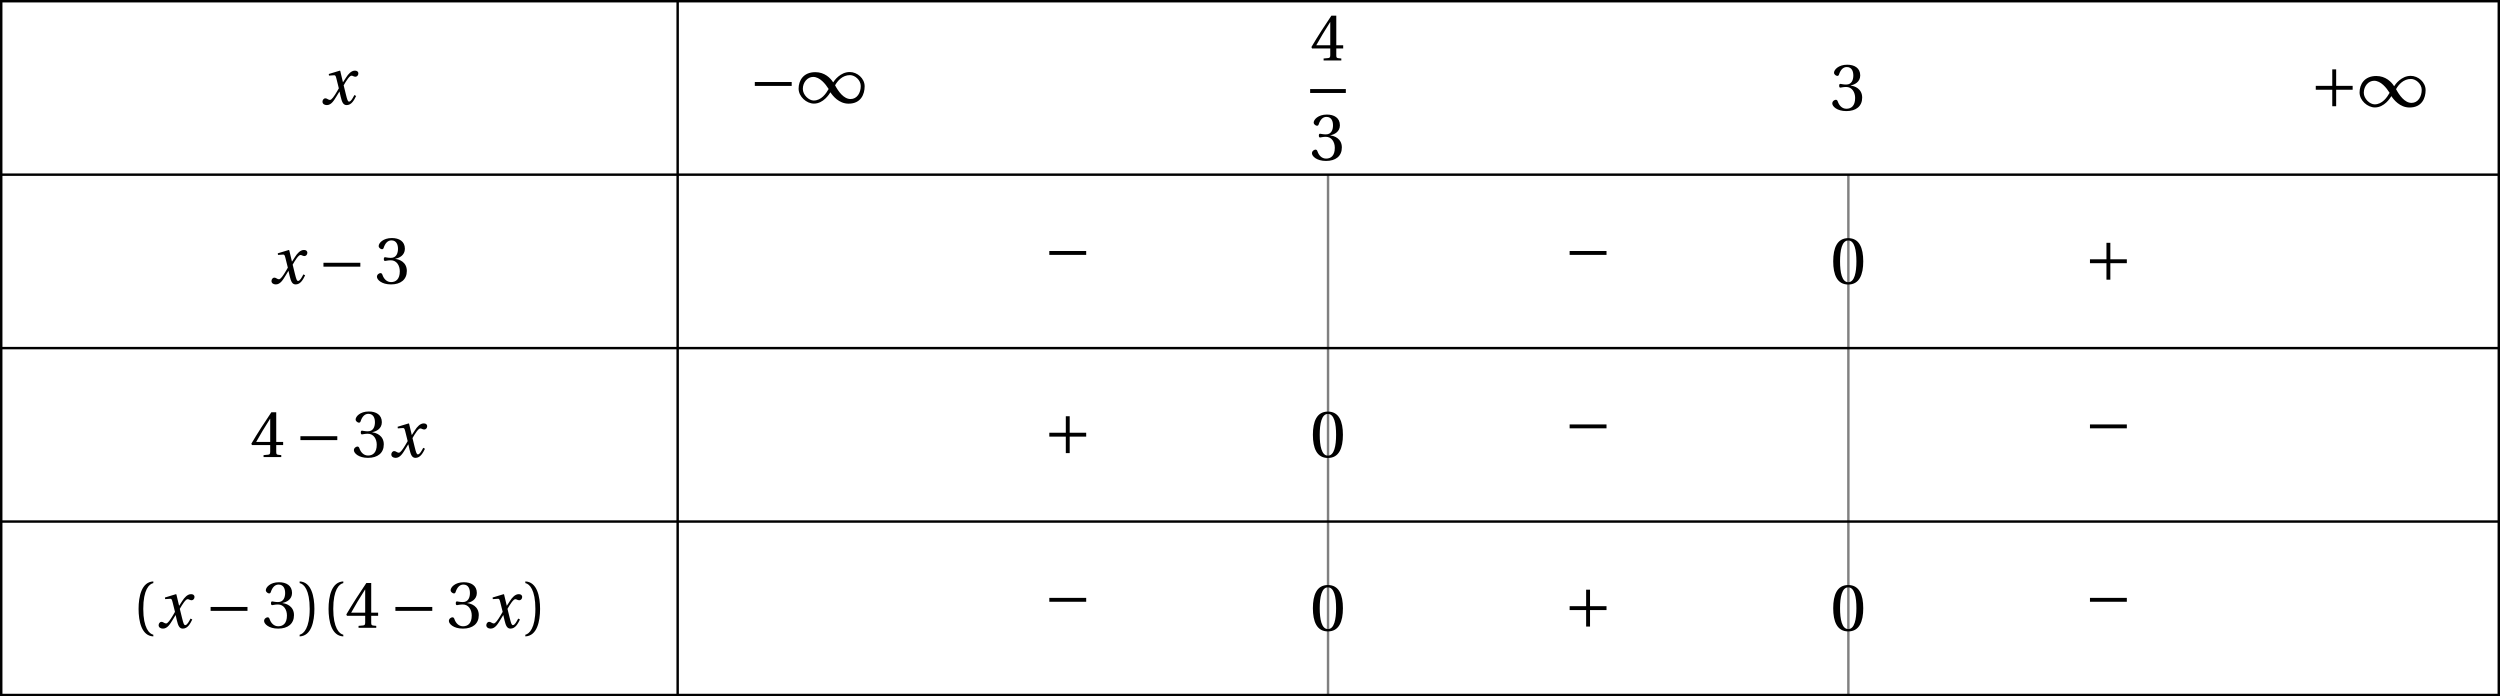 <?xml version='1.0' encoding='UTF-8'?>
<!-- This file was generated by dvisvgm 2.6 -->
<svg height='85.801pt' version='1.1' viewBox='32.463 22.303 308.097 85.801' width='308.097pt' xmlns='http://www.w3.org/2000/svg' xmlns:xlink='http://www.w3.org/1999/xlink'>
<defs>
<path d='M5.556 -1.512C5.293 -1.019 4.997 -0.438 4.69 -0.438C4.482 -0.438 4.394 -0.69 4.153 -1.666L3.802 -3.101C4.197 -3.802 4.756 -4.679 5.073 -4.679C5.172 -4.679 5.26 -4.657 5.38 -4.591C5.49 -4.547 5.599 -4.504 5.731 -4.504C5.972 -4.504 6.202 -4.734 6.202 -5.03C6.202 -5.369 5.95 -5.501 5.643 -5.501C5.062 -5.501 4.569 -4.975 4.186 -4.361L3.704 -3.616H3.682L3.243 -5.457L3.178 -5.501L1.37 -4.953L1.403 -4.69L2.224 -4.745C2.422 -4.756 2.498 -4.701 2.619 -4.197L3.013 -2.608L2.707 -2.082C2.235 -1.282 1.83 -0.712 1.567 -0.712C1.457 -0.712 1.348 -0.756 1.249 -0.811C1.14 -0.866 0.997 -0.975 0.811 -0.975C0.526 -0.975 0.34 -0.69 0.34 -0.427C0.34 -0.11 0.603 0.131 1.041 0.131C1.786 0.131 2.213 -0.614 2.663 -1.348L3.101 -2.071H3.123L3.32 -1.216C3.528 -0.34 3.737 0.131 4.295 0.131C5.095 0.131 5.512 -0.69 5.84 -1.359L5.556 -1.512Z' id='g8-120'/>
<path d='M5.38 -1.72C5.753 -1.14 6.772 0.131 8.339 0.131C10.366 0.131 10.969 -1.414 10.969 -2.707C10.969 -4.011 9.752 -5.041 8.536 -5.041C6.991 -5.041 6.005 -3.649 5.829 -3.353H5.819C5.391 -4.054 4.427 -5.019 2.915 -5.019C0.92 -5.019 0.175 -3.616 0.175 -2.323C0.175 -1.019 1.468 0.121 2.685 0.121C4.219 0.121 5.183 -1.414 5.369 -1.72H5.38ZM6.136 -2.871C6.553 -3.616 7.342 -4.536 8.58 -4.536C9.369 -4.536 10.333 -3.737 10.333 -2.75C10.333 -1.644 9.73 -0.625 8.668 -0.625C7.539 -0.625 6.651 -1.896 6.136 -2.871ZM5.084 -2.268C4.668 -1.523 3.879 -0.384 2.641 -0.384C1.852 -0.384 0.866 -1.293 0.866 -2.279C0.866 -3.375 1.633 -4.241 2.553 -4.241C3.649 -4.241 4.569 -3.09 5.084 -2.268Z' id='g1-49'/>
<path d='M6.958 -2.772V-3.408H0.931V-2.772H6.958Z' id='g1-161'/>
<path d='M0.931 -3.408V-2.772H3.627V-0.077H4.263V-2.772H6.958V-3.408H4.263V-6.103H3.627V-3.408H0.931Z' id='g1-197'/>
<use id='g10-40' xlink:href='#g3-40'/>
<use id='g10-41' xlink:href='#g3-41'/>
<use id='g10-48' xlink:href='#g3-48'/>
<use id='g10-51' xlink:href='#g3-51'/>
<use id='g10-52' xlink:href='#g3-52'/>
<path d='M1.918 -3.09C1.918 -6.224 2.871 -7.166 3.561 -7.309V-7.583C1.644 -7.506 1.151 -5.128 1.151 -3.09S1.644 1.326 3.561 1.403V1.129C2.926 0.997 1.918 0.066 1.918 -3.09Z' id='g3-40'/>
<path d='M1.918 -3.09C1.918 0.066 0.909 0.997 0.274 1.129V1.403C2.192 1.326 2.685 -1.052 2.685 -3.09S2.192 -7.506 0.274 -7.583V-7.309C0.964 -7.166 1.918 -6.224 1.918 -3.09Z' id='g3-41'/>
<path d='M2.904 -7.068C3.945 -7.068 4.241 -5.446 4.241 -3.66S3.945 -0.252 2.904 -0.252S1.567 -1.874 1.567 -3.66S1.863 -7.068 2.904 -7.068ZM2.904 -7.451C1.096 -7.451 0.449 -5.851 0.449 -3.66S1.096 0.131 2.904 0.131S5.358 -1.468 5.358 -3.66S4.712 -7.451 2.904 -7.451Z' id='g3-48'/>
<path d='M1.424 -4.011C1.424 -3.824 1.479 -3.704 1.622 -3.704C1.753 -3.704 2.049 -3.813 2.575 -3.813C3.506 -3.813 4.032 -2.97 4.032 -2.016C4.032 -0.712 3.386 -0.252 2.608 -0.252C1.885 -0.252 1.414 -0.8 1.205 -1.414C1.14 -1.622 1.03 -1.72 0.877 -1.72C0.679 -1.72 0.296 -1.512 0.296 -1.118C0.296 -0.647 1.052 0.131 2.597 0.131C4.186 0.131 5.183 -0.668 5.183 -2.071C5.183 -3.539 3.923 -3.978 3.32 -4.032V-4.076C3.912 -4.175 4.865 -4.613 4.865 -5.698C4.865 -6.914 3.912 -7.451 2.739 -7.451C1.293 -7.451 0.581 -6.618 0.581 -6.147C0.581 -5.808 0.964 -5.621 1.118 -5.621C1.26 -5.621 1.348 -5.698 1.392 -5.84C1.633 -6.586 2.049 -7.068 2.663 -7.068C3.528 -7.068 3.737 -6.301 3.737 -5.687C3.737 -5.03 3.506 -4.208 2.575 -4.208C2.049 -4.208 1.753 -4.317 1.622 -4.317C1.479 -4.317 1.424 -4.208 1.424 -4.011Z' id='g3-51'/>
<path d='M3.287 -1.961V-0.844C3.287 -0.471 3.167 -0.405 2.904 -0.384L2.202 -0.318V0H5.095V-0.318L4.602 -0.373C4.35 -0.405 4.273 -0.471 4.273 -0.844V-1.961H5.402V-2.476H4.273V-7.32H3.474C2.444 -5.808 1.216 -3.901 0.208 -2.192L0.307 -1.961H3.287ZM0.997 -2.476C1.655 -3.671 2.422 -4.931 3.265 -6.257H3.287V-2.476H0.997Z' id='g3-52'/>
</defs>
<g id='page1'>
<path d='M196.129 43.828V107.953' fill='none' stroke='#808080' stroke-miterlimit='10' stroke-width='0.3'/>
<path d='M260.254 43.828V107.953' fill='none' stroke='#808080' stroke-miterlimit='10' stroke-width='0.3'/>
<g transform='matrix(0.754 0 0 0.754 -52.705 28.604)'>
<use x='165.323' xlink:href='#g8-120' y='8.69'/>
</g>
<g transform='matrix(0.754 0 0 0.754 0.31 28.428)'>
<use x='165.084' xlink:href='#g1-161' y='8.69'/>
<use x='172.998' xlink:href='#g1-49' y='8.69'/>
</g>
<g transform='matrix(0.754 0 0 0.754 68.549 29.302)'>
<use x='166.279' xlink:href='#g10-52' y='0.597'/>
</g>
<rect height='0.638' transform='matrix(0.754 0 0 0.754 68.549 29.302)' width='5.834' x='166.279' y='5.275'/>
<g transform='matrix(0.754 0 0 0.754 68.549 29.302)'>
<use x='166.279' xlink:href='#g10-51' y='16.892'/>
</g>
<g transform='matrix(0.754 0 0 0.754 133.574 29.343)'>
<use x='165.084' xlink:href='#g10-51' y='8.69'/>
</g>
<g transform='matrix(0.754 0 0 0.754 192.681 28.901)'>
<use x='165.084' xlink:href='#g1-197' y='8.69'/>
<use x='172.998' xlink:href='#g1-49' y='8.69'/>
</g>
<g transform='matrix(0.754 0 0 0.754 -58.99 50.704)'>
<use x='165.323' xlink:href='#g8-120' y='8.69'/>
<use x='173.228' xlink:href='#g1-161' y='8.69'/>
<use x='182.603' xlink:href='#g10-51' y='8.69'/>
</g>
<g transform='matrix(0.754 0 0 0.754 36.604 49.253)'>
<use x='165.084' xlink:href='#g1-161' y='8.69'/>
</g>
<g transform='matrix(0.754 0 0 0.754 100.728 49.253)'>
<use x='165.084' xlink:href='#g1-161' y='8.69'/>
</g>
<g transform='matrix(0.754 0 0 0.754 133.574 50.717)'>
<use x='165.084' xlink:href='#g10-48' y='8.69'/>
</g>
<g transform='matrix(0.754 0 0 0.754 164.852 50.276)'>
<use x='165.084' xlink:href='#g1-197' y='8.69'/>
</g>
<g transform='matrix(0.754 0 0 0.754 -61.19 72.079)'>
<use x='165.084' xlink:href='#g10-52' y='8.69'/>
<use x='172.379' xlink:href='#g1-161' y='8.69'/>
<use x='181.754' xlink:href='#g10-51' y='8.69'/>
<use x='187.827' xlink:href='#g8-120' y='8.69'/>
</g>
<g transform='matrix(0.754 0 0 0.754 36.604 71.65)'>
<use x='165.084' xlink:href='#g1-197' y='8.69'/>
</g>
<g transform='matrix(0.754 0 0 0.754 69.45 72.092)'>
<use x='165.084' xlink:href='#g10-48' y='8.69'/>
</g>
<g transform='matrix(0.754 0 0 0.754 100.728 70.627)'>
<use x='165.084' xlink:href='#g1-161' y='8.69'/>
</g>
<g transform='matrix(0.754 0 0 0.754 164.852 70.627)'>
<use x='165.084' xlink:href='#g1-161' y='8.69'/>
</g>
<g transform='matrix(0.754 0 0 0.754 -75.8 93.122)'>
<use x='165.084' xlink:href='#g10-40' y='8.69'/>
<use x='169.172' xlink:href='#g8-120' y='8.69'/>
<use x='177.077' xlink:href='#g1-161' y='8.69'/>
<use x='186.453' xlink:href='#g10-51' y='8.69'/>
<use x='192.287' xlink:href='#g10-41' y='8.69'/>
<use x='196.136' xlink:href='#g10-40' y='8.69'/>
<use x='199.986' xlink:href='#g10-52' y='8.69'/>
<use x='207.281' xlink:href='#g1-161' y='8.69'/>
<use x='216.657' xlink:href='#g10-51' y='8.69'/>
<use x='222.73' xlink:href='#g8-120' y='8.69'/>
<use x='229.174' xlink:href='#g10-41' y='8.69'/>
</g>
<g transform='matrix(0.754 0 0 0.754 36.604 92.002)'>
<use x='165.084' xlink:href='#g1-161' y='8.69'/>
</g>
<g transform='matrix(0.754 0 0 0.754 69.45 93.467)'>
<use x='165.084' xlink:href='#g10-48' y='8.69'/>
</g>
<g transform='matrix(0.754 0 0 0.754 100.728 93.025)'>
<use x='165.084' xlink:href='#g1-197' y='8.69'/>
</g>
<g transform='matrix(0.754 0 0 0.754 133.574 93.467)'>
<use x='165.084' xlink:href='#g10-48' y='8.69'/>
</g>
<g transform='matrix(0.754 0 0 0.754 164.852 92.002)'>
<use x='165.084' xlink:href='#g1-161' y='8.69'/>
</g>
<path d='M115.977 22.453V107.953' fill='none' stroke='#000000' stroke-miterlimit='10' stroke-width='0.3'/>
<path d='M32.614 22.453V107.953H340.411V22.453Z' fill='none' stroke='#000000' stroke-miterlimit='10' stroke-width='0.3'/>
<path d='M32.614 43.828H340.411' fill='none' stroke='#000000' stroke-miterlimit='10' stroke-width='0.3'/>
<path d='M32.614 65.203H340.411' fill='none' stroke='#000000' stroke-miterlimit='10' stroke-width='0.3'/>
<path d='M32.614 86.578H340.411' fill='none' stroke='#000000' stroke-miterlimit='10' stroke-width='0.3'/>
</g>
</svg>